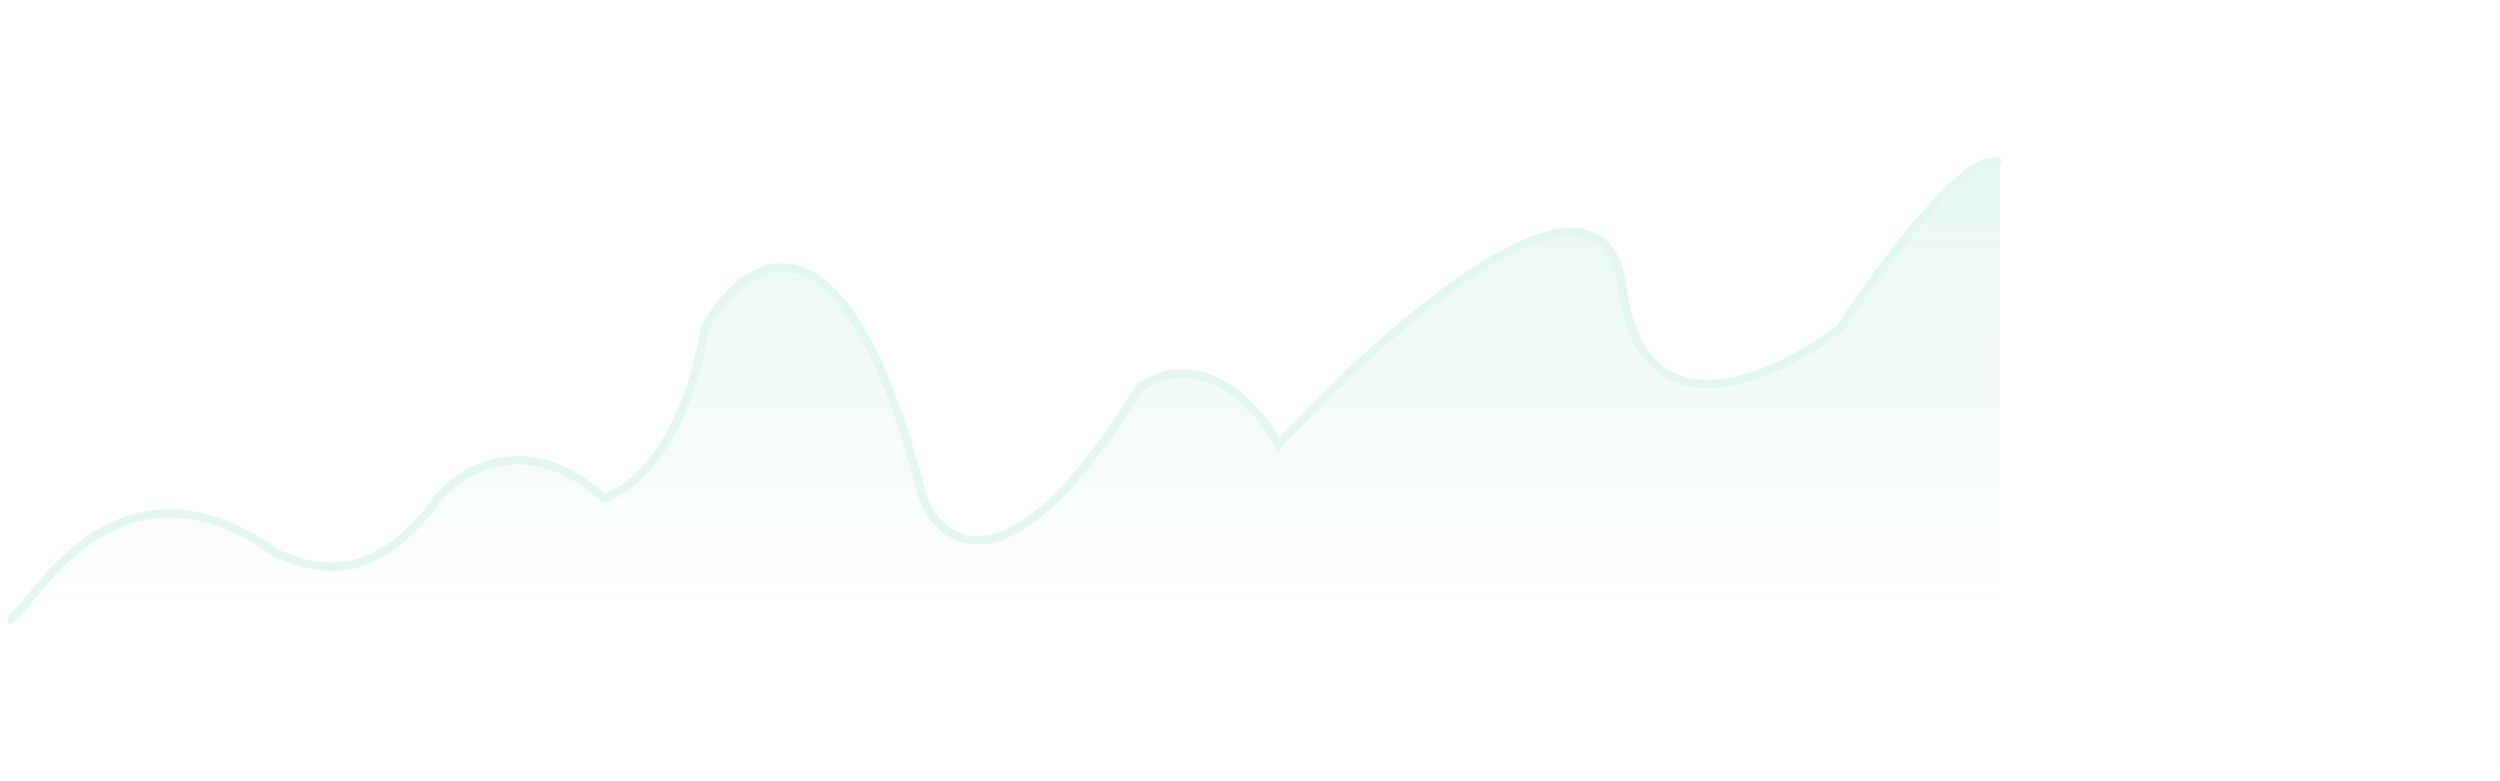 <svg width="320" height="100" viewBox="0 0 300 57" fill="none" xmlns="http://www.w3.org/2000/svg">
<g opacity="0.15">
<path d="M1 56C3.21 56 13.152 33.544 33.407 48.175C34.512 48.175 43.534 54.299 52.556 41.37C55.38 37.967 63.309 33.204 72.442 41.37C75.511 40.576 82.238 35.381 84.595 20.955C89.382 12.336 101.314 4.352 110.741 41.37C113.073 47.267 121.494 52.938 136.519 28.441C139.465 25.605 146.978 24.29 153.459 34.905C166.225 21.069 192.347 -2.045 194.704 16.192C197.061 34.429 213.117 26.966 220.851 20.955C225.761 13.47 236.465 -0.956 240 1.221" stroke="#4AC49E"/>
<path d="M33.407 48.175C13.152 33.544 3.21 56 1 56H240V1.221C236.465 -0.956 225.761 13.47 220.851 20.955C213.117 26.966 197.061 34.429 194.704 16.192C192.347 -2.045 166.225 21.069 153.459 34.905C146.978 24.29 139.465 25.605 136.519 28.441C121.494 52.938 113.073 47.267 110.741 41.37C101.314 4.352 89.382 12.336 84.595 20.955C82.238 35.381 75.511 40.576 72.442 41.37C63.309 33.204 55.38 37.967 52.556 41.37C43.534 54.299 34.512 48.175 33.407 48.175Z" fill="url(#paint0_linear_229_202)"/>
</g>
<defs>
<linearGradient id="paint0_linear_229_202" x1="120.5" y1="1" x2="120.5" y2="56" gradientUnits="userSpaceOnUse">
<stop stop-color="#4AC49E" stop-opacity="0.85"/>
<stop offset="1" stop-color="#4AC49E" stop-opacity="0"/>
</linearGradient>
</defs>
</svg>

